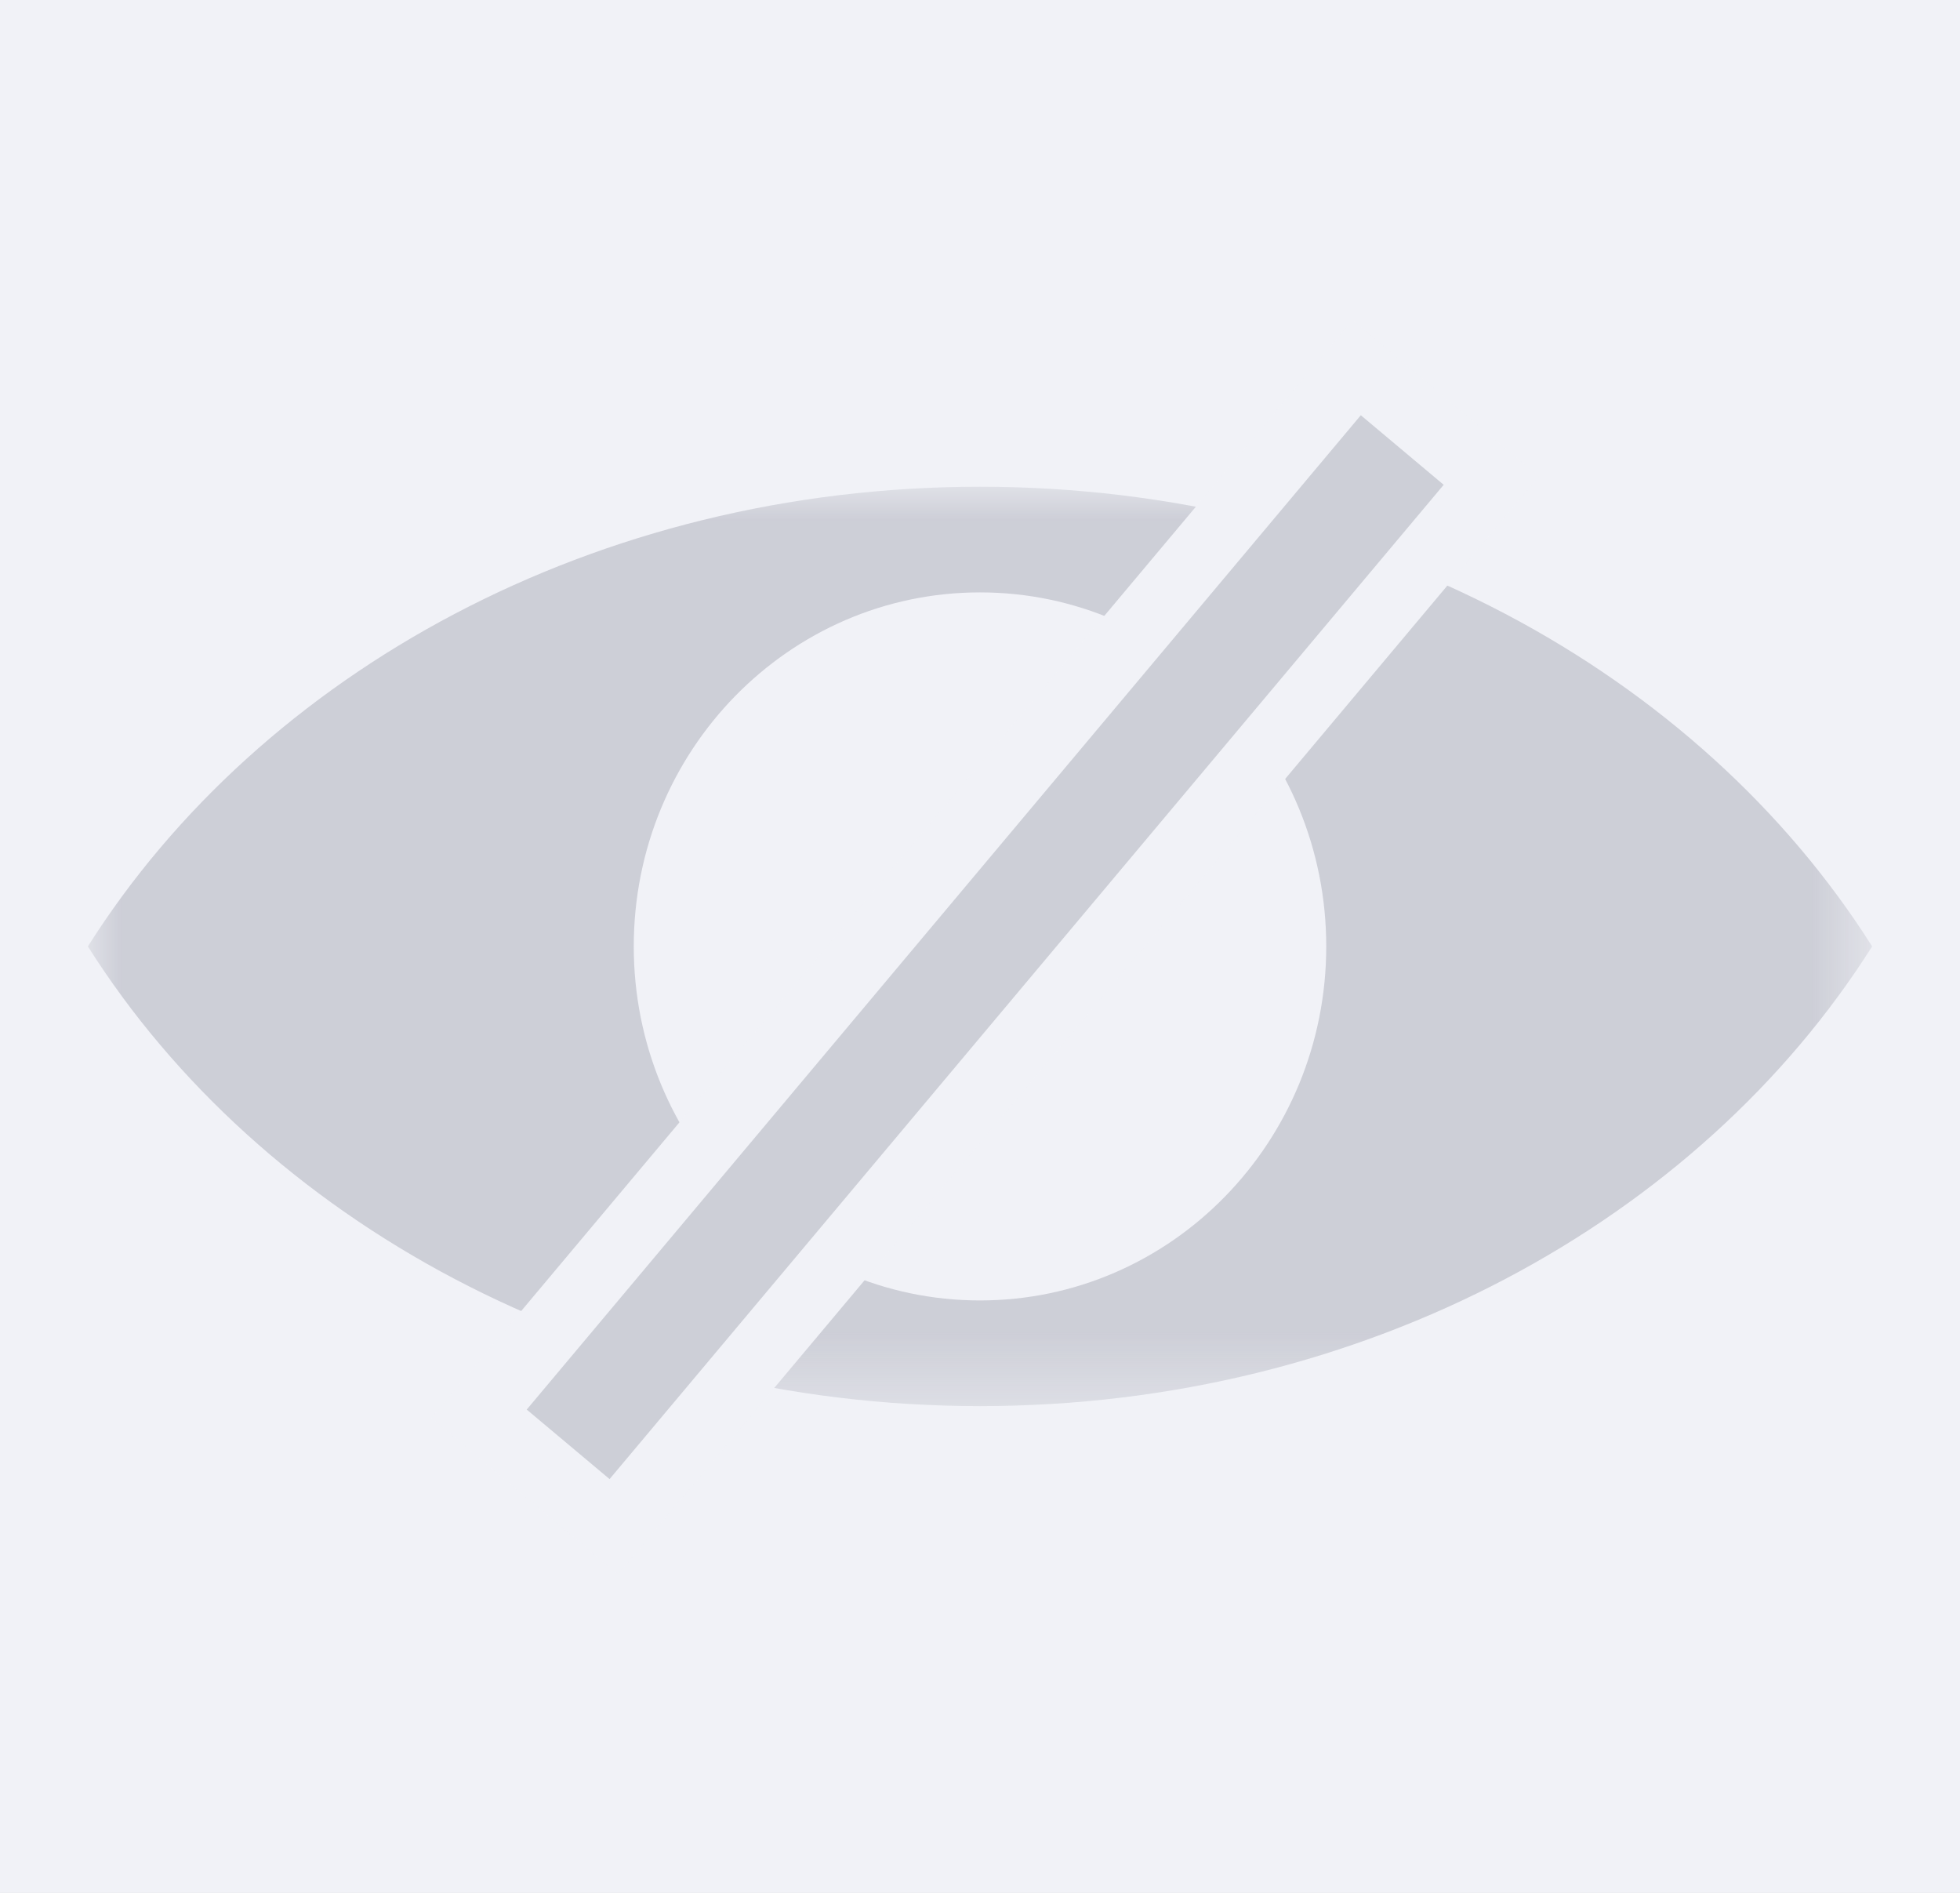 <svg xmlns="http://www.w3.org/2000/svg" xmlns:xlink="http://www.w3.org/1999/xlink" width="29" height="28" viewBox="0 0 29 28">
    <defs>
        <path id="b" d="M135 0h1082v645H135z"/>
        <filter id="a" width="107.7%" height="112.9%" x="-3.8%" y="-4.3%" filterUnits="objectBoundingBox">
            <feOffset dy="14" in="SourceAlpha" result="shadowOffsetOuter1"/>
            <feGaussianBlur in="shadowOffsetOuter1" result="shadowBlurOuter1" stdDeviation="11.5"/>
            <feColorMatrix in="shadowBlurOuter1" values="0 0 0 0 0.382 0 0 0 0 0.381 0 0 0 0 0.381 0 0 0 0.091 0"/>
        </filter>
        <path id="c" d="M0 0h26.4v13.6H0z"/>
    </defs>
    <g fill="none" fill-rule="evenodd">
        <path fill="#F9FBFC" d="M-1100-411H820V703h-1920z"/>
        <g transform="translate(-842 -261)">
            <use fill="#000" filter="url(#a)" xlink:href="#b"/>
            <use fill="#FFF" xlink:href="#b"/>
        </g>
        <g>
            <g transform="translate(-380.5 -11)">
                <rect width="429" height="50" fill="#F1F2F7" rx="5"/>
                <g opacity=".5">
                    <g transform="translate(381.8 18.2)">
                        <mask id="d" fill="#fff">
                            <use xlink:href="#c"/>
                        </mask>
                        <path fill="#A9ABB7" d="M13.2 12.037c-2.83 0-5.123-2.345-5.123-5.237S10.37 1.563 13.2 1.563c2.83 0 5.123 2.345 5.123 5.237s-2.294 5.237-5.123 5.237M13.2 0C7.514 0 2.564 2.746 0 6.8c2.564 4.054 7.514 6.8 13.2 6.8 5.686 0 10.636-2.746 13.2-6.8C23.836 2.746 18.886 0 13.2 0" mask="url(#d)"/>
                    </g>
                    <path fill="#A9ABB7" stroke="#F1F2F7" d="M400.573 16.438l1.992 1.672-12.984 15.474-1.992-1.671 12.984-15.475z"/>
                </g>
            </g>
        </g>
    </g>
</svg>

